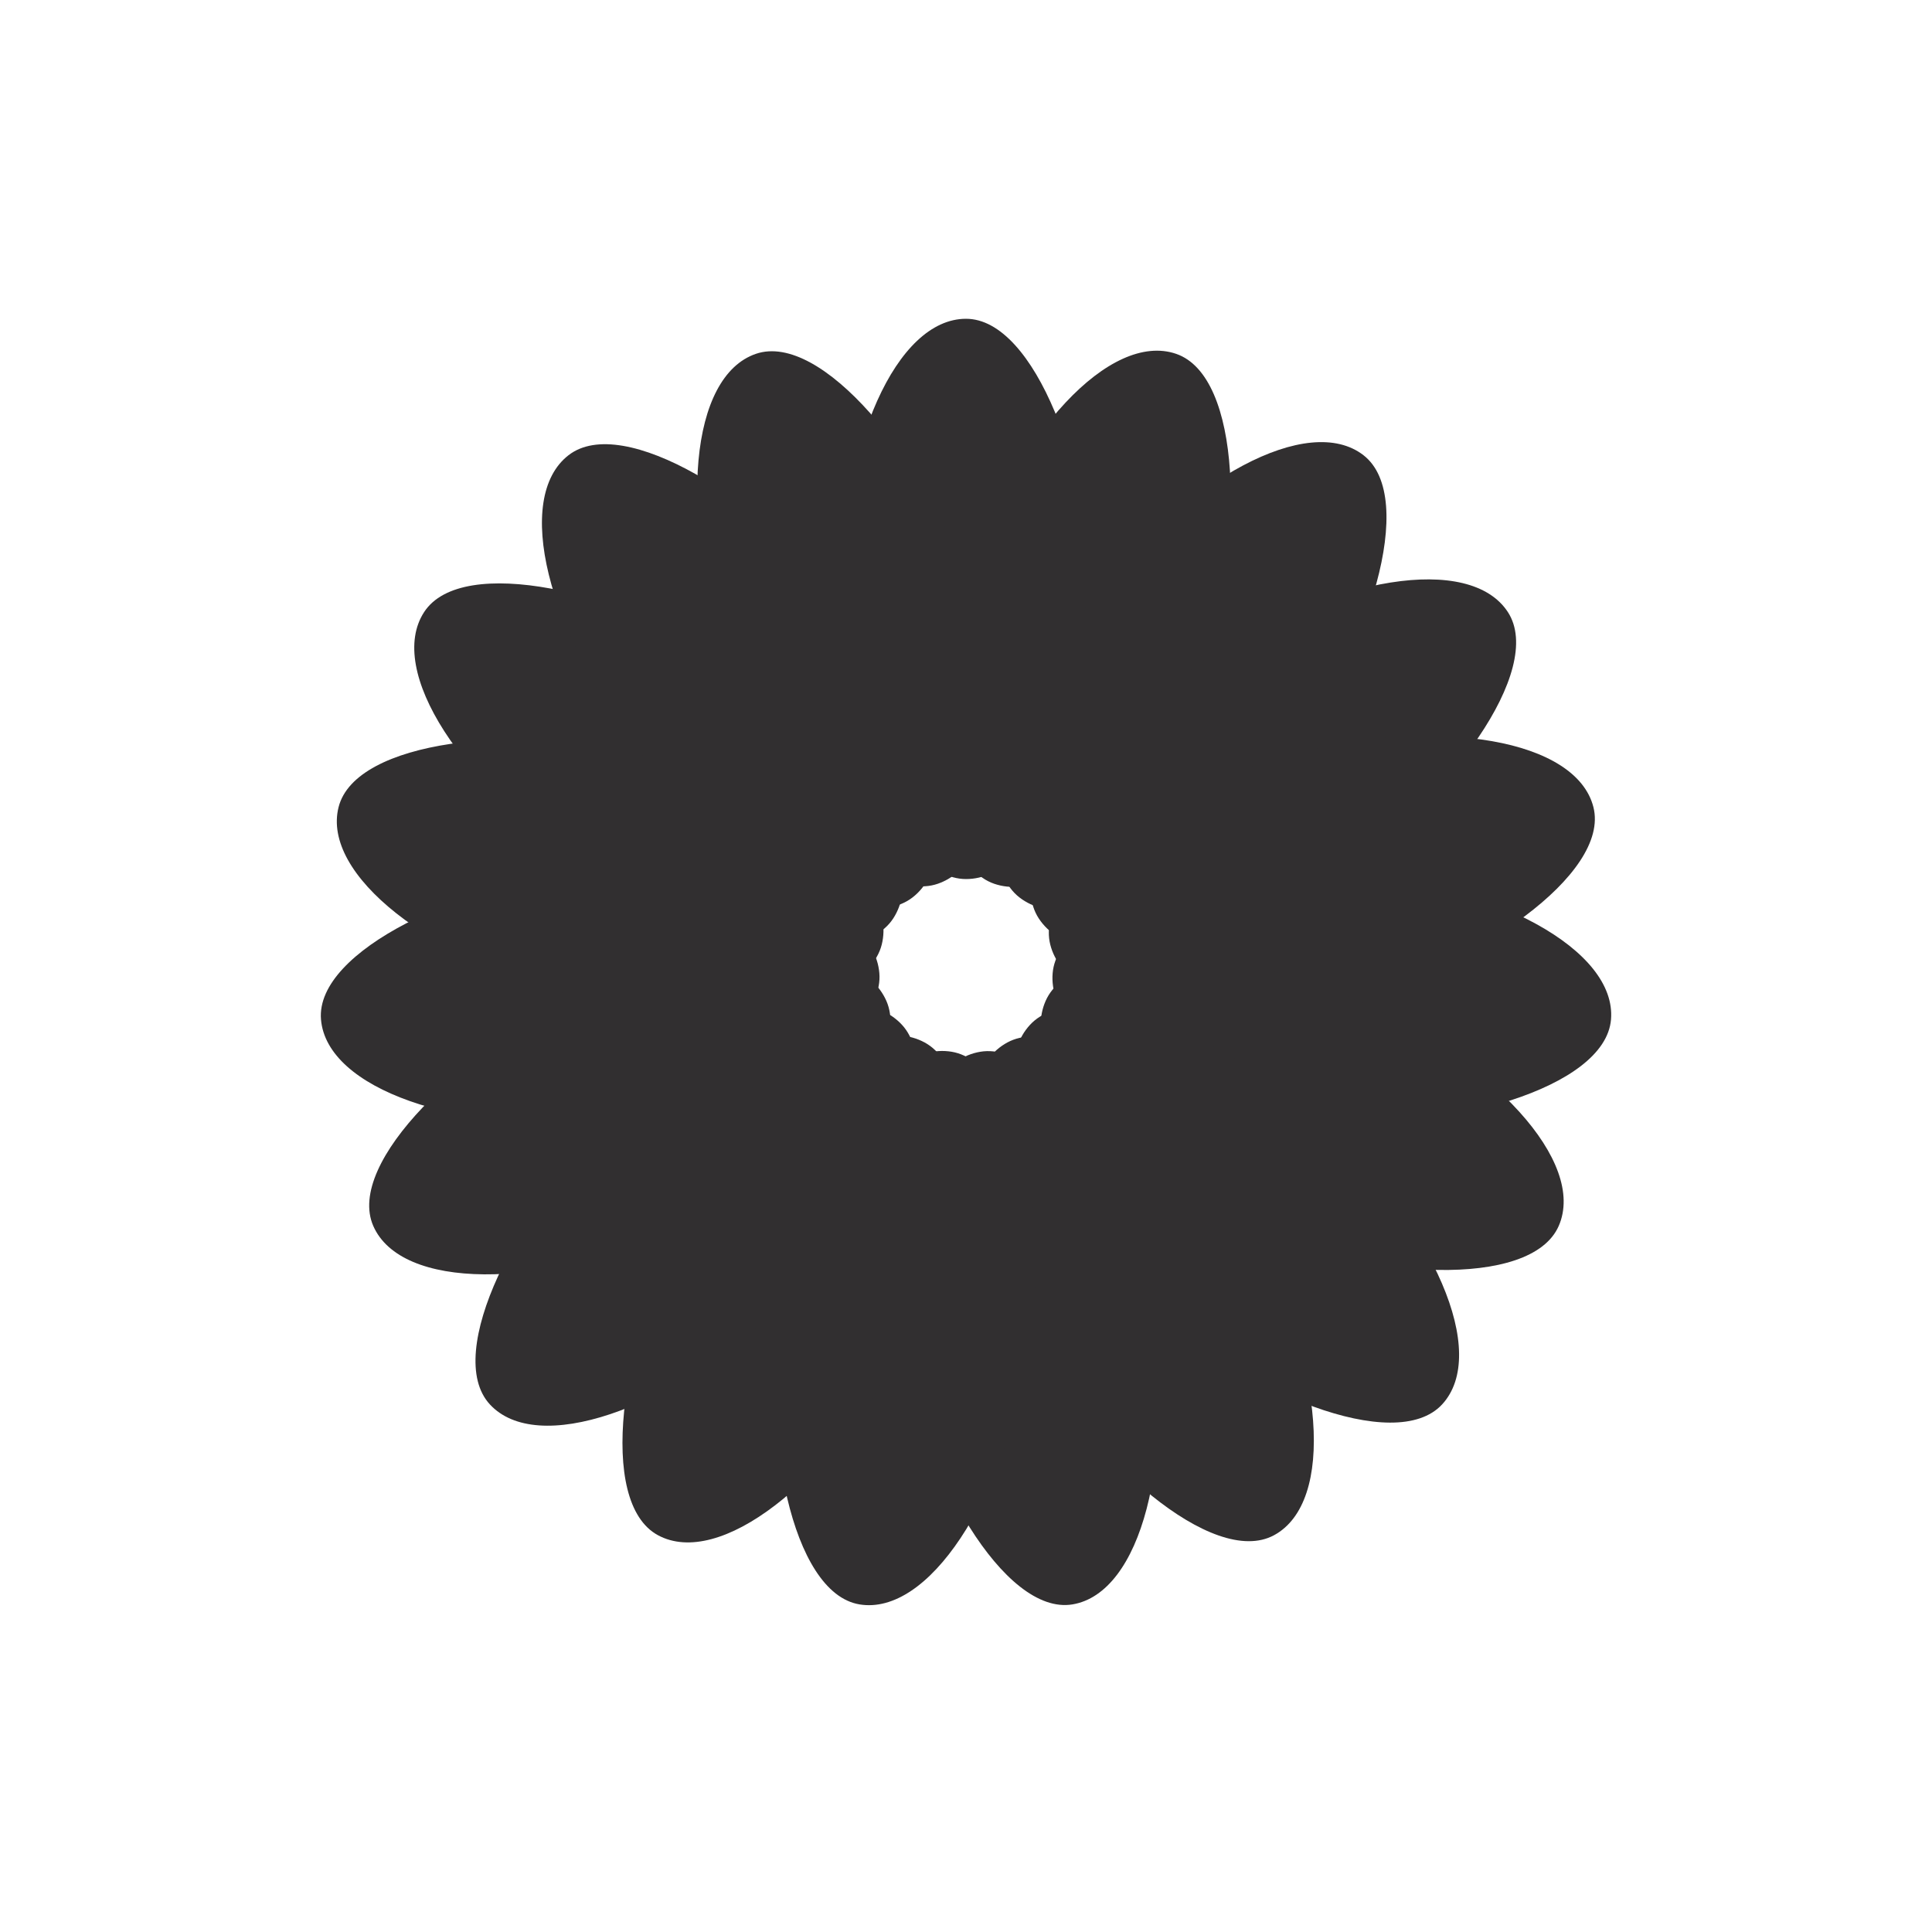 <?xml version="1.0" encoding="utf-8"?>
<svg xmlns="http://www.w3.org/2000/svg" xmlns:xlink="http://www.w3.org/1999/xlink" style="margin: auto; background-color: rgb(255, 255, 255); display: block; shape-rendering: auto;" width="200px" height="200px" viewBox="0 0 100 100" preserveAspectRatio="xMidYMid">
<g transform="rotate(0 50 50)">
  <rect x="43.5" y="16.5" rx="6.5" ry="14.5" width="13" height="29" fill="#312f30">
    <animate attributeName="opacity" values="1;0" keyTimes="0;1" dur="1s" begin="-0.947s" repeatCount="indefinite"></animate>
  </rect>
</g><g transform="rotate(18.947 50 50)">
  <rect x="43.5" y="16.5" rx="6.5" ry="14.5" width="13" height="29" fill="#312f30">
    <animate attributeName="opacity" values="1;0" keyTimes="0;1" dur="1s" begin="-0.895s" repeatCount="indefinite"></animate>
  </rect>
</g><g transform="rotate(37.895 50 50)">
  <rect x="43.5" y="16.5" rx="6.5" ry="14.5" width="13" height="29" fill="#312f30">
    <animate attributeName="opacity" values="1;0" keyTimes="0;1" dur="1s" begin="-0.842s" repeatCount="indefinite"></animate>
  </rect>
</g><g transform="rotate(56.842 50 50)">
  <rect x="43.5" y="16.5" rx="6.5" ry="14.5" width="13" height="29" fill="#312f30">
    <animate attributeName="opacity" values="1;0" keyTimes="0;1" dur="1s" begin="-0.789s" repeatCount="indefinite"></animate>
  </rect>
</g><g transform="rotate(75.789 50 50)">
  <rect x="43.5" y="16.5" rx="6.5" ry="14.5" width="13" height="29" fill="#312f30">
    <animate attributeName="opacity" values="1;0" keyTimes="0;1" dur="1s" begin="-0.737s" repeatCount="indefinite"></animate>
  </rect>
</g><g transform="rotate(94.737 50 50)">
  <rect x="43.5" y="16.5" rx="6.5" ry="14.5" width="13" height="29" fill="#312f30">
    <animate attributeName="opacity" values="1;0" keyTimes="0;1" dur="1s" begin="-0.684s" repeatCount="indefinite"></animate>
  </rect>
</g><g transform="rotate(113.684 50 50)">
  <rect x="43.5" y="16.5" rx="6.5" ry="14.5" width="13" height="29" fill="#312f30">
    <animate attributeName="opacity" values="1;0" keyTimes="0;1" dur="1s" begin="-0.632s" repeatCount="indefinite"></animate>
  </rect>
</g><g transform="rotate(132.632 50 50)">
  <rect x="43.5" y="16.5" rx="6.5" ry="14.5" width="13" height="29" fill="#312f30">
    <animate attributeName="opacity" values="1;0" keyTimes="0;1" dur="1s" begin="-0.579s" repeatCount="indefinite"></animate>
  </rect>
</g><g transform="rotate(151.579 50 50)">
  <rect x="43.5" y="16.5" rx="6.5" ry="14.5" width="13" height="29" fill="#312f30">
    <animate attributeName="opacity" values="1;0" keyTimes="0;1" dur="1s" begin="-0.526s" repeatCount="indefinite"></animate>
  </rect>
</g><g transform="rotate(170.526 50 50)">
  <rect x="43.5" y="16.5" rx="6.5" ry="14.5" width="13" height="29" fill="#312f30">
    <animate attributeName="opacity" values="1;0" keyTimes="0;1" dur="1s" begin="-0.474s" repeatCount="indefinite"></animate>
  </rect>
</g><g transform="rotate(189.474 50 50)">
  <rect x="43.5" y="16.5" rx="6.5" ry="14.5" width="13" height="29" fill="#312f30">
    <animate attributeName="opacity" values="1;0" keyTimes="0;1" dur="1s" begin="-0.421s" repeatCount="indefinite"></animate>
  </rect>
</g><g transform="rotate(208.421 50 50)">
  <rect x="43.5" y="16.5" rx="6.5" ry="14.5" width="13" height="29" fill="#312f30">
    <animate attributeName="opacity" values="1;0" keyTimes="0;1" dur="1s" begin="-0.368s" repeatCount="indefinite"></animate>
  </rect>
</g><g transform="rotate(227.368 50 50)">
  <rect x="43.5" y="16.5" rx="6.5" ry="14.5" width="13" height="29" fill="#312f30">
    <animate attributeName="opacity" values="1;0" keyTimes="0;1" dur="1s" begin="-0.316s" repeatCount="indefinite"></animate>
  </rect>
</g><g transform="rotate(246.316 50 50)">
  <rect x="43.5" y="16.5" rx="6.5" ry="14.5" width="13" height="29" fill="#312f30">
    <animate attributeName="opacity" values="1;0" keyTimes="0;1" dur="1s" begin="-0.263s" repeatCount="indefinite"></animate>
  </rect>
</g><g transform="rotate(265.263 50 50)">
  <rect x="43.5" y="16.5" rx="6.5" ry="14.5" width="13" height="29" fill="#312f30">
    <animate attributeName="opacity" values="1;0" keyTimes="0;1" dur="1s" begin="-0.211s" repeatCount="indefinite"></animate>
  </rect>
</g><g transform="rotate(284.211 50 50)">
  <rect x="43.5" y="16.5" rx="6.5" ry="14.5" width="13" height="29" fill="#312f30">
    <animate attributeName="opacity" values="1;0" keyTimes="0;1" dur="1s" begin="-0.158s" repeatCount="indefinite"></animate>
  </rect>
</g><g transform="rotate(303.158 50 50)">
  <rect x="43.5" y="16.5" rx="6.5" ry="14.5" width="13" height="29" fill="#312f30">
    <animate attributeName="opacity" values="1;0" keyTimes="0;1" dur="1s" begin="-0.105s" repeatCount="indefinite"></animate>
  </rect>
</g><g transform="rotate(322.105 50 50)">
  <rect x="43.5" y="16.5" rx="6.5" ry="14.5" width="13" height="29" fill="#312f30">
    <animate attributeName="opacity" values="1;0" keyTimes="0;1" dur="1s" begin="-0.053s" repeatCount="indefinite"></animate>
  </rect>
</g><g transform="rotate(341.053 50 50)">
  <rect x="43.5" y="16.5" rx="6.5" ry="14.5" width="13" height="29" fill="#312f30">
    <animate attributeName="opacity" values="1;0" keyTimes="0;1" dur="1s" begin="0s" repeatCount="indefinite"></animate>
  </rect>
</g>
<!-- [ldio] generated by https://loading.io/ --></svg>